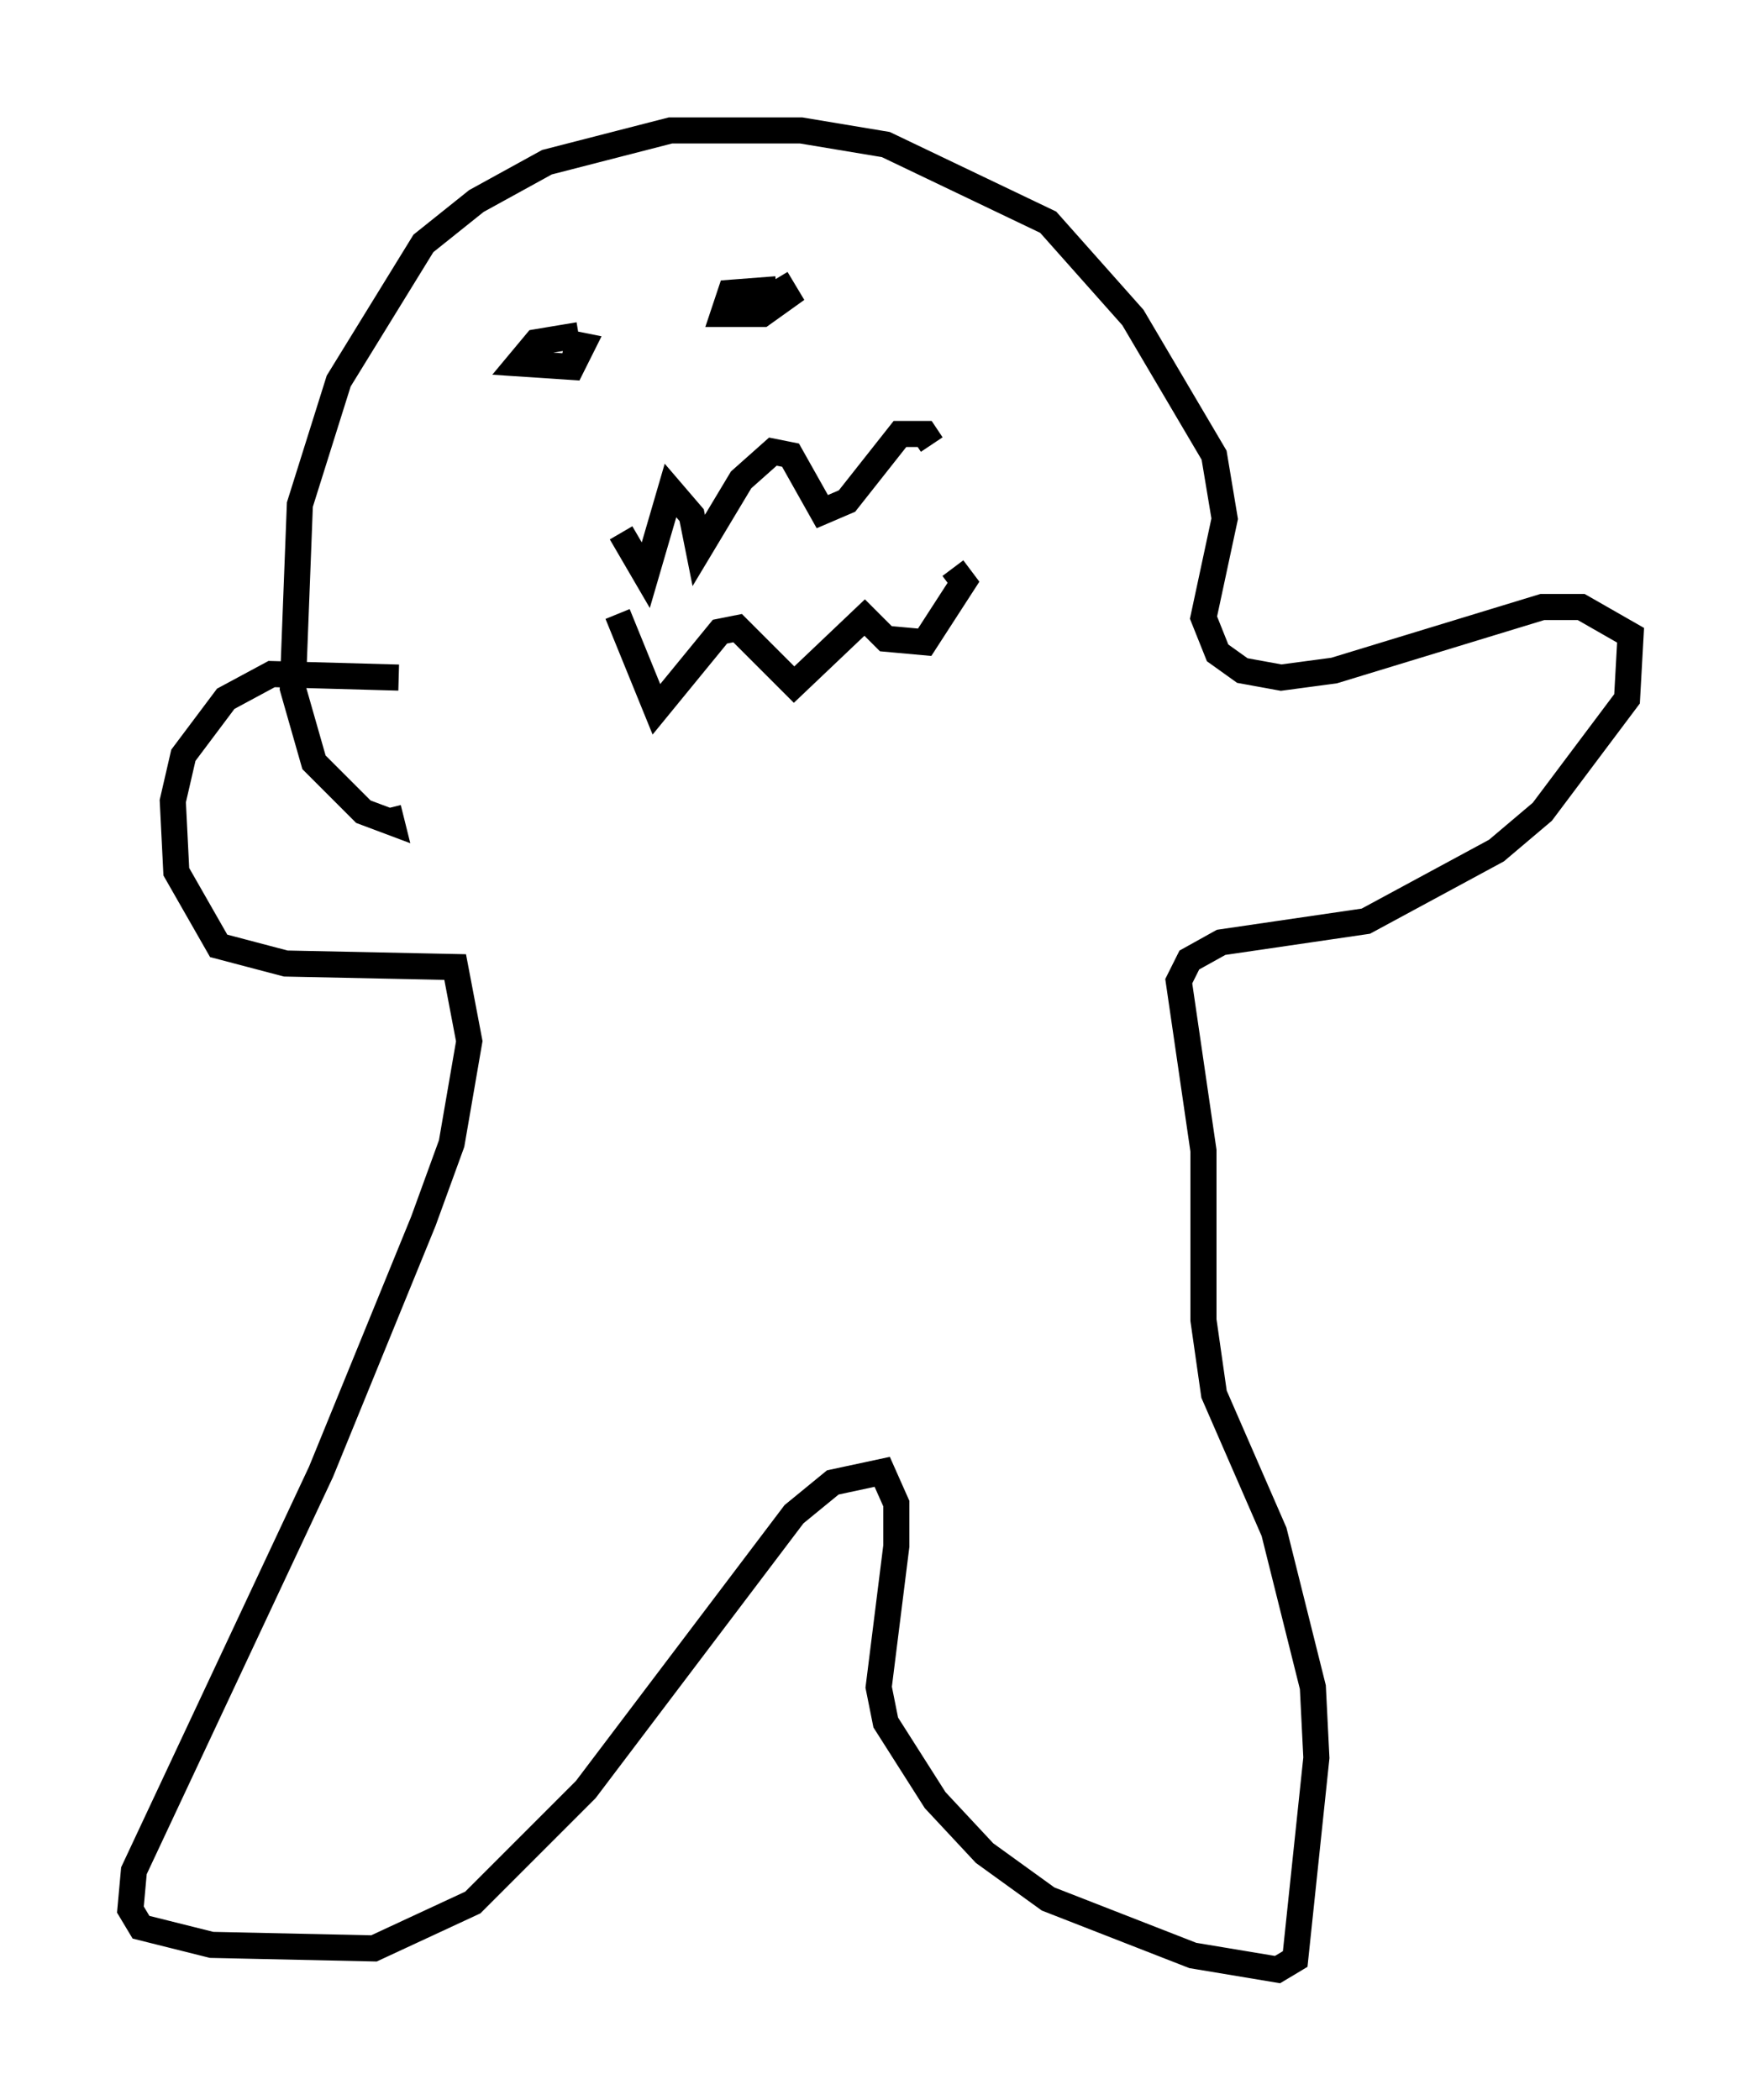 <?xml version="1.0" encoding="utf-8" ?>
<svg baseProfile="full" height="80.5" version="1.1" width="67.51" xmlns="http://www.w3.org/2000/svg" xmlns:ev="http://www.w3.org/2001/xml-events" xmlns:xlink="http://www.w3.org/1999/xlink"><defs /><rect fill="white" height="80.5" width="67.51" x="0" y="0" /><path d="M18.126, 26.786 m-2.842, -0.812 l-4.871, -0.135 -1.759, 0.947 l-1.624, 2.165 -0.406, 1.759 l0.135, 2.706 1.624, 2.842 l2.571, 0.677 6.495, 0.135 l0.541, 2.842 -0.677, 3.924 l-1.083, 2.977 -3.924, 9.607 l-7.172, 15.291 -0.135, 1.488 l0.406, 0.677 2.706, 0.677 l6.225, 0.135 3.789, -1.759 l4.33, -4.33 7.984, -10.555 l1.488, -1.218 1.894, -0.406 l0.541, 1.218 0.0, 1.624 l-0.677, 5.413 0.271, 1.353 l1.894, 2.977 1.894, 2.03 l2.436, 1.759 5.548, 2.165 l3.248, 0.541 0.677, -0.406 l0.812, -7.713 -0.135, -2.706 l-1.488, -5.954 -2.3, -5.277 l-0.406, -2.842 0.0, -6.495 l-0.947, -6.495 0.406, -0.812 l1.218, -0.677 5.548, -0.812 l5.007, -2.706 1.759, -1.488 l3.248, -4.33 0.135, -2.436 l-1.894, -1.083 -1.488, 0.0 l-7.984, 2.436 -2.03, 0.271 l-1.488, -0.271 -0.947, -0.677 l-0.541, -1.353 0.812, -3.789 l-0.406, -2.436 -3.112, -5.277 l-3.248, -3.654 -6.225, -2.977 l-3.248, -0.541 -5.007, 0.0 l-4.736, 1.218 -2.706, 1.488 l-2.03, 1.624 -3.248, 5.277 l-1.488, 4.736 -0.271, 7.036 l0.812, 2.842 1.894, 1.894 l1.083, 0.406 -0.135, -0.541 m8.931, -10.555 l0.947, 1.624 0.947, -3.248 l0.812, 0.947 0.271, 1.353 l1.624, -2.706 1.218, -1.083 l0.677, 0.135 1.218, 2.165 l0.947, -0.406 2.03, -2.571 l0.947, 0.0 0.271, 0.406 m-12.043, 6.495 l1.488, 3.654 2.436, -2.977 l0.677, -0.135 2.165, 2.165 l2.706, -2.571 0.812, 0.812 l1.488, 0.135 1.488, -2.3 l-0.406, -0.541 m-14.344, -8.931 l-1.624, 0.271 -0.677, 0.812 l2.03, 0.135 0.406, -0.812 l-0.677, -0.135 m8.119, -2.03 l-1.759, 0.135 -0.271, 0.812 l1.488, 0.0 0.947, -0.677 l-0.406, -0.677 " fill="none" stroke="black" stroke-width="1" /></svg>